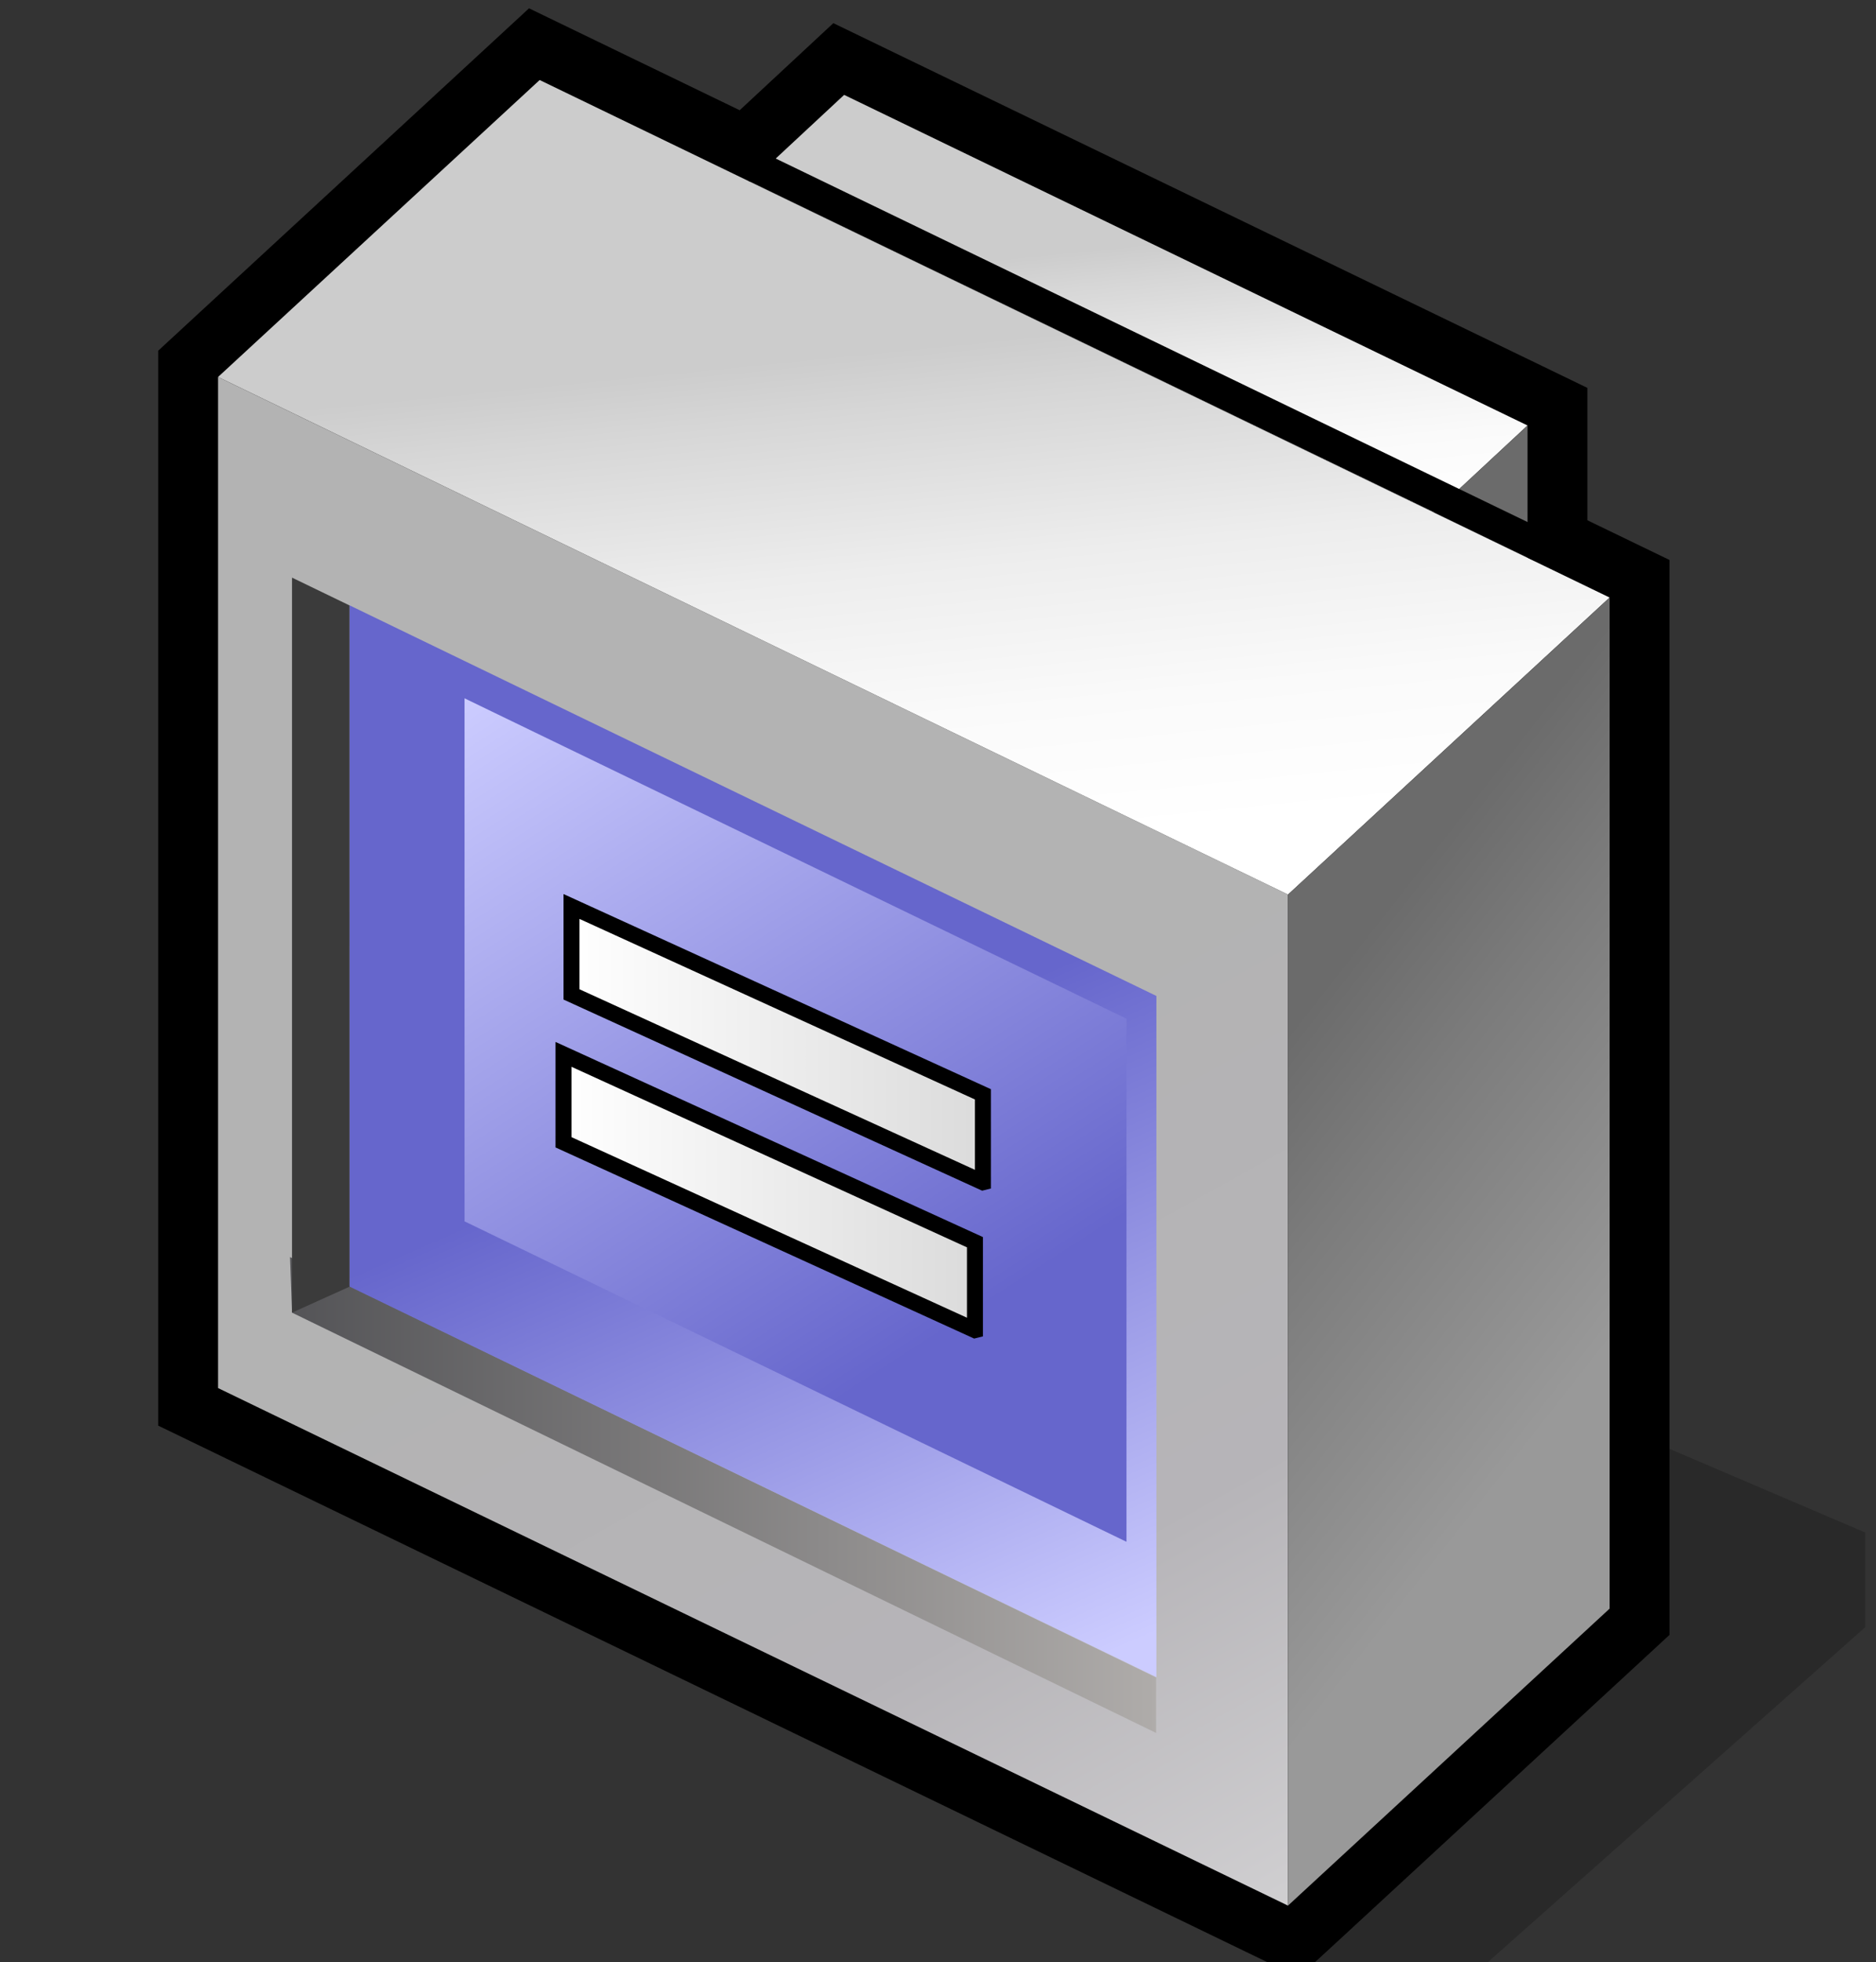 <?xml version="1.0" encoding="UTF-8" standalone="no"?>
<!-- Created with Inkscape (http://www.inkscape.org/) -->

<svg:svg
   xmlns:svg="http://www.w3.org/2000/svg"
   xmlns:xlink="http://www.w3.org/1999/xlink"
   version="1.1"
   width="156.334"
   height="163.416"
   viewBox="0 0 156.334 163.416"
   id="svg2"
   xml:space="preserve"
   style="overflow:visible"><svg:rect x="0" y="0" width="156.334" height="163.416" fill="#333333" stroke="none"/><svg:defs
   id="defs179">
		
		
		
		
			<svg:linearGradient
   x1="-329.3"
   y1="50.856"
   x2="-337.81"
   y2="57.614"
   id="XMLID_1_"
   gradientUnits="userSpaceOnUse"
   gradientTransform="translate(474.566,-9.765625e-4)">
			<svg:stop
   id="stop12"
   style="stop-color:#ffffff;stop-opacity:1"
   offset="0" />
			<svg:stop
   id="stop14"
   style="stop-color:#000000;stop-opacity:1"
   offset="1" />
			<midPointStop
   offset="0"
   style="stop-color:#FFFFFF" />
			<midPointStop
   offset="0.5"
   style="stop-color:#FFFFFF" />
			<midPointStop
   offset="1"
   style="stop-color:#000000" />
		</svg:linearGradient>
		
		
		
			<svg:linearGradient
   x1="-355.921"
   y1="120.616"
   x2="-357.78"
   y2="102.02"
   id="XMLID_2_"
   gradientUnits="userSpaceOnUse"
   gradientTransform="translate(474.566,-9.765625e-4)">
			<svg:stop
   id="stop21"
   style="stop-color:#f2f2f2;stop-opacity:1"
   offset="0" />
			<svg:stop
   id="stop23"
   style="stop-color:#eeeeee;stop-opacity:1"
   offset="0.312" />
			<svg:stop
   id="stop25"
   style="stop-color:#e0e0e0;stop-opacity:1"
   offset="0.665" />
			<svg:stop
   id="stop27"
   style="stop-color:#cccccc;stop-opacity:1"
   offset="1" />
			<midPointStop
   offset="0"
   style="stop-color:#F2F2F2" />
			<midPointStop
   offset="0.5"
   style="stop-color:#F2F2F2" />
			<midPointStop
   offset="0.312"
   style="stop-color:#EEEEEE" />
			<midPointStop
   offset="0.5"
   style="stop-color:#EEEEEE" />
			<midPointStop
   offset="0.665"
   style="stop-color:#E0E0E0" />
			<midPointStop
   offset="0.5"
   style="stop-color:#E0E0E0" />
			<midPointStop
   offset="1"
   style="stop-color:#CCCCCC" />
		</svg:linearGradient>
		
		
			<svg:linearGradient
   x1="-357.438"
   y1="159.655"
   x2="-370.1"
   y2="136.904"
   id="XMLID_3_"
   gradientUnits="userSpaceOnUse"
   gradientTransform="translate(474.566,-9.765625e-4)">
			<svg:stop
   id="stop32"
   style="stop-color:#e6e6e6;stop-opacity:1"
   offset="0" />
			<svg:stop
   id="stop34"
   style="stop-color:#c7c7c7;stop-opacity:1"
   offset="0.621" />
			<svg:stop
   id="stop36"
   style="stop-color:#b3b3b3;stop-opacity:1"
   offset="1" />
			<midPointStop
   offset="0"
   style="stop-color:#E6E6E6" />
			<midPointStop
   offset="0.5"
   style="stop-color:#E6E6E6" />
			<midPointStop
   offset="0.621"
   style="stop-color:#C7C7C7" />
			<midPointStop
   offset="0.5"
   style="stop-color:#C7C7C7" />
			<midPointStop
   offset="1"
   style="stop-color:#B3B3B3" />
		</svg:linearGradient>
		
		
		
		
			<svg:linearGradient
   x1="-339.517"
   y1="135.068"
   x2="-353.954"
   y2="123.759"
   id="XMLID_4_"
   gradientUnits="userSpaceOnUse"
   gradientTransform="translate(474.566,-9.765625e-4)">
			<svg:stop
   id="stop45"
   style="stop-color:#999999;stop-opacity:1"
   offset="0" />
			<svg:stop
   id="stop47"
   style="stop-color:#7b7b7b;stop-opacity:1"
   offset="0.684" />
			<svg:stop
   id="stop49"
   style="stop-color:#6b6b6b;stop-opacity:1"
   offset="1" />
			<midPointStop
   offset="0"
   style="stop-color:#999999" />
			<midPointStop
   offset="0.5"
   style="stop-color:#999999" />
			<midPointStop
   offset="0.684"
   style="stop-color:#7B7B7B" />
			<midPointStop
   offset="0.5"
   style="stop-color:#7B7B7B" />
			<midPointStop
   offset="1"
   style="stop-color:#6B6B6B" />
		</svg:linearGradient>
		
		
		
		
		
		
		
			<svg:linearGradient
   x1="-593.933"
   y1="398.484"
   x2="-589.032"
   y2="391.76"
   id="XMLID_5_"
   gradientUnits="userSpaceOnUse"
   gradientTransform="matrix(1,0.789,0,-1,702.398,989.421)">
			<svg:stop
   id="stop64"
   style="stop-color:#969696;stop-opacity:1"
   offset="0" />
			<svg:stop
   id="stop66"
   style="stop-color:#2b2b2b;stop-opacity:1"
   offset="1" />
			<midPointStop
   offset="0"
   style="stop-color:#969696" />
			<midPointStop
   offset="0.5"
   style="stop-color:#969696" />
			<midPointStop
   offset="1"
   style="stop-color:#2B2B2B" />
		</svg:linearGradient>
		
		
	<svg:linearGradient
   x1="-593.933"
   y1="398.484"
   x2="-589.032"
   y2="391.76"
   id="linearGradient3068"
   xlink:href="#XMLID_5_"
   gradientUnits="userSpaceOnUse"
   gradientTransform="matrix(1,0.789,0,-1,702.398,989.421)" /><svg:linearGradient
   x1="-339.517"
   y1="135.068"
   x2="-353.954"
   y2="123.759"
   id="linearGradient3076"
   xlink:href="#XMLID_4_"
   gradientUnits="userSpaceOnUse"
   gradientTransform="translate(474.566,-9.765625e-4)" /><svg:linearGradient
   x1="-357.438"
   y1="159.655"
   x2="-370.1"
   y2="136.904"
   id="linearGradient3081"
   xlink:href="#XMLID_3_"
   gradientUnits="userSpaceOnUse"
   gradientTransform="translate(474.566,-9.765625e-4)" /><svg:linearGradient
   x1="-355.921"
   y1="120.616"
   x2="-357.78"
   y2="102.02"
   id="linearGradient3084"
   xlink:href="#XMLID_2_"
   gradientUnits="userSpaceOnUse"
   gradientTransform="translate(474.566,-9.765625e-4)" /><svg:linearGradient
   x1="-329.3"
   y1="50.856"
   x2="-337.81"
   y2="57.614"
   id="linearGradient3088"
   xlink:href="#XMLID_1_"
   gradientUnits="userSpaceOnUse"
   gradientTransform="translate(474.566,-9.765625e-4)" /><svg:linearGradient
   x1="-378.49"
   y1="31.354"
   x2="-380.338"
   y2="12.87"
   id="linearGradient3093"
   xlink:href="#XMLID_6_"
   gradientUnits="userSpaceOnUse"
   gradientTransform="translate(438.772,2.144)" /><svg:linearGradient
   x1="-349.934"
   y1="66.609"
   x2="-370.713"
   y2="50.333"
   id="linearGradient3095"
   xlink:href="#XMLID_7_"
   gradientUnits="userSpaceOnUse"
   gradientTransform="translate(438.772,2.144)" /><svg:linearGradient
   x1="-373.975"
   y1="119.452"
   x2="-402.152"
   y2="68.824"
   id="linearGradient3097"
   xlink:href="#XMLID_8_"
   gradientUnits="userSpaceOnUse"
   gradientTransform="translate(438.772,2.144)" /><svg:linearGradient
   x1="-193.015"
   y1="450.134"
   x2="-138.811"
   y2="450.134"
   id="linearGradient3099"
   xlink:href="#XMLID_9_"
   gradientUnits="userSpaceOnUse"
   gradientTransform="matrix(1,0,0,-1,200.6,543.125)" /><svg:linearGradient
   x1="-386.866"
   y1="103.793"
   x2="-403.193"
   y2="66.476"
   id="linearGradient3101"
   xlink:href="#XMLID_10_"
   gradientUnits="userSpaceOnUse"
   gradientTransform="translate(438.772,2.144)" /><svg:linearGradient
   x1="-417.661"
   y1="39.333"
   x2="-390.79"
   y2="80.968"
   id="linearGradient3103"
   xlink:href="#XMLID_11_"
   gradientUnits="userSpaceOnUse"
   gradientTransform="translate(438.772,2.144)" /><svg:linearGradient
   x1="-389.875"
   y1="50.513"
   x2="-393.014"
   y2="19.128"
   id="linearGradient3105"
   xlink:href="#XMLID_12_"
   gradientUnits="userSpaceOnUse"
   gradientTransform="translate(438.772,2.144)" /><svg:linearGradient
   x1="-349.66"
   y1="82.671"
   x2="-371.644"
   y2="65.451"
   id="linearGradient3107"
   xlink:href="#XMLID_13_"
   gradientUnits="userSpaceOnUse"
   gradientTransform="translate(438.772,2.144)" /><svg:linearGradient
   x1="-837.417"
   y1="174.336"
   x2="-829.216"
   y2="185.591"
   id="linearGradient3109"
   xlink:href="#XMLID_14_"
   gradientUnits="userSpaceOnUse"
   gradientTransform="matrix(1,0.789,0,1,899.284,588.028)" /><svg:linearGradient
   x1="25.201"
   y1="64.804"
   x2="50.951"
   y2="64.804"
   id="linearGradient3111"
   xlink:href="#XMLID_15_"
   gradientUnits="userSpaceOnUse" /><svg:linearGradient
   x1="24.701"
   y1="74.054"
   x2="50.451"
   y2="74.054"
   id="linearGradient3113"
   xlink:href="#XMLID_16_"
   gradientUnits="userSpaceOnUse" />
			
			
			
				<svg:linearGradient
   x1="-378.49"
   y1="31.354"
   x2="-380.338"
   y2="12.87"
   id="XMLID_6_"
   gradientUnits="userSpaceOnUse"
   gradientTransform="translate(438.772,2.144)">
				<svg:stop
   id="stop77"
   style="stop-color:#ffffff;stop-opacity:1"
   offset="0" />
				<svg:stop
   id="stop79"
   style="stop-color:#fafafa;stop-opacity:1"
   offset="0.266" />
				<svg:stop
   id="stop81"
   style="stop-color:#ededed;stop-opacity:1"
   offset="0.567" />
				<svg:stop
   id="stop83"
   style="stop-color:#d6d6d6;stop-opacity:1"
   offset="0.885" />
				<svg:stop
   id="stop85"
   style="stop-color:#cccccc;stop-opacity:1"
   offset="1" />
				<midPointStop
   style="stop-color:#FFFFFF"
   offset="0" />
				<midPointStop
   style="stop-color:#FFFFFF"
   offset="0.5" />
				<midPointStop
   style="stop-color:#FAFAFA"
   offset="0.266" />
				<midPointStop
   style="stop-color:#FAFAFA"
   offset="0.5" />
				<midPointStop
   style="stop-color:#EDEDED"
   offset="0.567" />
				<midPointStop
   style="stop-color:#EDEDED"
   offset="0.5" />
				<midPointStop
   style="stop-color:#D6D6D6"
   offset="0.884" />
				<midPointStop
   style="stop-color:#D6D6D6"
   offset="0.5" />
				<midPointStop
   style="stop-color:#CCCCCC"
   offset="1" />
			</svg:linearGradient>
			
			
				<svg:linearGradient
   x1="-349.934"
   y1="66.609"
   x2="-370.713"
   y2="50.333"
   id="XMLID_7_"
   gradientUnits="userSpaceOnUse"
   gradientTransform="translate(438.772,2.144)">
				<svg:stop
   id="stop90"
   style="stop-color:#999999;stop-opacity:1"
   offset="0" />
				<svg:stop
   id="stop92"
   style="stop-color:#7b7b7b;stop-opacity:1"
   offset="0.684" />
				<svg:stop
   id="stop94"
   style="stop-color:#6b6b6b;stop-opacity:1"
   offset="1" />
				<midPointStop
   style="stop-color:#999999"
   offset="0" />
				<midPointStop
   style="stop-color:#999999"
   offset="0.5" />
				<midPointStop
   style="stop-color:#7B7B7B"
   offset="0.684" />
				<midPointStop
   style="stop-color:#7B7B7B"
   offset="0.5" />
				<midPointStop
   style="stop-color:#6B6B6B"
   offset="1" />
			</svg:linearGradient>
			
			
			
				<svg:linearGradient
   x1="-373.975"
   y1="119.452"
   x2="-402.152"
   y2="68.824"
   id="XMLID_8_"
   gradientUnits="userSpaceOnUse"
   gradientTransform="translate(438.772,2.144)">
				<svg:stop
   id="stop101"
   style="stop-color:#d0cfd1;stop-opacity:1"
   offset="0" />
				<svg:stop
   id="stop103"
   style="stop-color:#b6b4b8;stop-opacity:1"
   offset="0.43" />
				<svg:stop
   id="stop105"
   style="stop-color:#b3b3b3;stop-opacity:1"
   offset="1" />
				<midPointStop
   style="stop-color:#D0CFD1"
   offset="0" />
				<midPointStop
   style="stop-color:#D0CFD1"
   offset="0.5" />
				<midPointStop
   style="stop-color:#B6B4B8"
   offset="0.43" />
				<midPointStop
   style="stop-color:#B6B4B8"
   offset="0.5" />
				<midPointStop
   style="stop-color:#B3B3B3"
   offset="1" />
			</svg:linearGradient>
			
			
				<svg:linearGradient
   x1="-193.015"
   y1="450.134"
   x2="-138.811"
   y2="450.134"
   id="XMLID_9_"
   gradientUnits="userSpaceOnUse"
   gradientTransform="matrix(1,0,0,-1,200.6,543.125)">
				<svg:stop
   id="stop110"
   style="stop-color:#545457;stop-opacity:1"
   offset="0" />
				<svg:stop
   id="stop112"
   style="stop-color:#afacaa;stop-opacity:1"
   offset="1" />
				<midPointStop
   style="stop-color:#545457"
   offset="0" />
				<midPointStop
   style="stop-color:#545457"
   offset="0.5" />
				<midPointStop
   style="stop-color:#AFACAA"
   offset="1" />
			</svg:linearGradient>
			
			
			
				<svg:linearGradient
   x1="-386.866"
   y1="103.793"
   x2="-403.193"
   y2="66.476"
   id="XMLID_10_"
   gradientUnits="userSpaceOnUse"
   gradientTransform="translate(438.772,2.144)">
				<svg:stop
   id="stop119"
   style="stop-color:#ccccff;stop-opacity:1"
   offset="0" />
				<svg:stop
   id="stop121"
   style="stop-color:#6666cc;stop-opacity:1"
   offset="1" />
				<midPointStop
   style="stop-color:#CCCCFF"
   offset="0" />
				<midPointStop
   style="stop-color:#CCCCFF"
   offset="0.5" />
				<midPointStop
   style="stop-color:#6666CC"
   offset="1" />
			</svg:linearGradient>
			
			
				<svg:linearGradient
   x1="-417.661"
   y1="39.333"
   x2="-390.79"
   y2="80.968"
   id="XMLID_11_"
   gradientUnits="userSpaceOnUse"
   gradientTransform="translate(438.772,2.144)">
				<svg:stop
   id="stop126"
   style="stop-color:#ccccff;stop-opacity:1"
   offset="0" />
				<svg:stop
   id="stop128"
   style="stop-color:#6666cc;stop-opacity:1"
   offset="1" />
				<midPointStop
   style="stop-color:#CCCCFF"
   offset="0" />
				<midPointStop
   style="stop-color:#CCCCFF"
   offset="0.5" />
				<midPointStop
   style="stop-color:#6666CC"
   offset="1" />
			</svg:linearGradient>
			
			
				<svg:linearGradient
   x1="-389.875"
   y1="50.513"
   x2="-393.014"
   y2="19.128"
   id="XMLID_12_"
   gradientUnits="userSpaceOnUse"
   gradientTransform="translate(438.772,2.144)">
				<svg:stop
   id="stop133"
   style="stop-color:#ffffff;stop-opacity:1"
   offset="0" />
				<svg:stop
   id="stop135"
   style="stop-color:#fafafa;stop-opacity:1"
   offset="0.266" />
				<svg:stop
   id="stop137"
   style="stop-color:#ededed;stop-opacity:1"
   offset="0.567" />
				<svg:stop
   id="stop139"
   style="stop-color:#d6d6d6;stop-opacity:1"
   offset="0.885" />
				<svg:stop
   id="stop141"
   style="stop-color:#cccccc;stop-opacity:1"
   offset="1" />
				<midPointStop
   style="stop-color:#FFFFFF"
   offset="0" />
				<midPointStop
   style="stop-color:#FFFFFF"
   offset="0.5" />
				<midPointStop
   style="stop-color:#FAFAFA"
   offset="0.266" />
				<midPointStop
   style="stop-color:#FAFAFA"
   offset="0.5" />
				<midPointStop
   style="stop-color:#EDEDED"
   offset="0.567" />
				<midPointStop
   style="stop-color:#EDEDED"
   offset="0.5" />
				<midPointStop
   style="stop-color:#D6D6D6"
   offset="0.884" />
				<midPointStop
   style="stop-color:#D6D6D6"
   offset="0.5" />
				<midPointStop
   style="stop-color:#CCCCCC"
   offset="1" />
			</svg:linearGradient>
			
			
				<svg:linearGradient
   x1="-349.66"
   y1="82.671"
   x2="-371.644"
   y2="65.451"
   id="XMLID_13_"
   gradientUnits="userSpaceOnUse"
   gradientTransform="translate(438.772,2.144)">
				<svg:stop
   id="stop146"
   style="stop-color:#999999;stop-opacity:1"
   offset="0" />
				<svg:stop
   id="stop148"
   style="stop-color:#7b7b7b;stop-opacity:1"
   offset="0.684" />
				<svg:stop
   id="stop150"
   style="stop-color:#6b6b6b;stop-opacity:1"
   offset="1" />
				<midPointStop
   style="stop-color:#999999"
   offset="0" />
				<midPointStop
   style="stop-color:#999999"
   offset="0.5" />
				<midPointStop
   style="stop-color:#7B7B7B"
   offset="0.684" />
				<midPointStop
   style="stop-color:#7B7B7B"
   offset="0.5" />
				<midPointStop
   style="stop-color:#6B6B6B"
   offset="1" />
			</svg:linearGradient>
			
			
			
				<svg:linearGradient
   x1="-837.417"
   y1="174.336"
   x2="-829.216"
   y2="185.591"
   id="XMLID_14_"
   gradientUnits="userSpaceOnUse"
   gradientTransform="matrix(1,0.789,0,1,899.284,588.028)">
				<svg:stop
   id="stop157"
   style="stop-color:#969696;stop-opacity:1"
   offset="0" />
				<svg:stop
   id="stop159"
   style="stop-color:#2b2b2b;stop-opacity:1"
   offset="1" />
				<midPointStop
   style="stop-color:#969696"
   offset="0" />
				<midPointStop
   style="stop-color:#969696"
   offset="0.5" />
				<midPointStop
   style="stop-color:#2B2B2B"
   offset="1" />
			</svg:linearGradient>
			
			<svg:linearGradient
   x1="25.201"
   y1="64.804"
   x2="50.951"
   y2="64.804"
   id="XMLID_15_"
   gradientUnits="userSpaceOnUse">
				<svg:stop
   id="stop164"
   style="stop-color:#ffffff;stop-opacity:1"
   offset="0" />
				<svg:stop
   id="stop166"
   style="stop-color:#dbdbdb;stop-opacity:1"
   offset="1" />
				<midPointStop
   style="stop-color:#FFFFFF"
   offset="0" />
				<midPointStop
   style="stop-color:#FFFFFF"
   offset="0.5" />
				<midPointStop
   style="stop-color:#DBDBDB"
   offset="1" />
			</svg:linearGradient>
			
			<svg:linearGradient
   x1="24.701"
   y1="74.054"
   x2="50.451"
   y2="74.054"
   id="XMLID_16_"
   gradientUnits="userSpaceOnUse">
				<svg:stop
   id="stop171"
   style="stop-color:#ffffff;stop-opacity:1"
   offset="0" />
				<svg:stop
   id="stop173"
   style="stop-color:#dbdbdb;stop-opacity:1"
   offset="1" />
				<midPointStop
   style="stop-color:#FFFFFF"
   offset="0" />
				<midPointStop
   style="stop-color:#FFFFFF"
   offset="0.5" />
				<midPointStop
   style="stop-color:#DBDBDB"
   offset="1" />
			</svg:linearGradient>
			
		<svg:linearGradient
   x1="24.701"
   y1="74.054"
   x2="50.451"
   y2="74.054"
   id="linearGradient3158"
   xlink:href="#XMLID_16_"
   gradientUnits="userSpaceOnUse"
   gradientTransform="matrix(1.331,0,0,1.331,14.07,0.692)" /><svg:linearGradient
   x1="25.201"
   y1="64.804"
   x2="50.951"
   y2="64.804"
   id="linearGradient3161"
   xlink:href="#XMLID_15_"
   gradientUnits="userSpaceOnUse"
   gradientTransform="matrix(1.331,0,0,1.331,14.07,0.692)" /><svg:linearGradient
   x1="-837.417"
   y1="174.336"
   x2="-829.216"
   y2="185.591"
   id="linearGradient3164"
   xlink:href="#XMLID_14_"
   gradientUnits="userSpaceOnUse"
   gradientTransform="matrix(1.331,1.05,0,1.331,1211.449,783.64)" /><svg:linearGradient
   x1="-349.66"
   y1="82.671"
   x2="-371.644"
   y2="65.451"
   id="linearGradient3168"
   xlink:href="#XMLID_13_"
   gradientUnits="userSpaceOnUse"
   gradientTransform="matrix(1.331,0,0,1.331,598.286,3.548)" /><svg:linearGradient
   x1="-389.875"
   y1="50.513"
   x2="-393.014"
   y2="19.128"
   id="linearGradient3171"
   xlink:href="#XMLID_12_"
   gradientUnits="userSpaceOnUse"
   gradientTransform="matrix(1.331,0,0,1.331,598.286,3.548)" /><svg:linearGradient
   x1="-417.661"
   y1="39.333"
   x2="-390.79"
   y2="80.968"
   id="linearGradient3174"
   xlink:href="#XMLID_11_"
   gradientUnits="userSpaceOnUse"
   gradientTransform="matrix(1.331,0,0,1.331,598.286,3.548)" /><svg:linearGradient
   x1="-386.866"
   y1="103.793"
   x2="-403.193"
   y2="66.476"
   id="linearGradient3177"
   xlink:href="#XMLID_10_"
   gradientUnits="userSpaceOnUse"
   gradientTransform="matrix(1.331,0,0,1.331,598.286,3.548)" /><svg:linearGradient
   x1="-193.015"
   y1="450.134"
   x2="-138.811"
   y2="450.134"
   id="linearGradient3181"
   xlink:href="#XMLID_9_"
   gradientUnits="userSpaceOnUse"
   gradientTransform="matrix(1.331,0,0,-1.331,281.165,723.853)" /><svg:linearGradient
   x1="-373.975"
   y1="119.452"
   x2="-402.152"
   y2="68.824"
   id="linearGradient3184"
   xlink:href="#XMLID_8_"
   gradientUnits="userSpaceOnUse"
   gradientTransform="matrix(1.331,0,0,1.331,598.286,3.548)" /><svg:linearGradient
   x1="-349.934"
   y1="66.609"
   x2="-370.713"
   y2="50.333"
   id="linearGradient3188"
   xlink:href="#XMLID_7_"
   gradientUnits="userSpaceOnUse"
   gradientTransform="matrix(1.331,0,0,1.331,598.286,3.548)" /><svg:linearGradient
   x1="-378.49"
   y1="31.354"
   x2="-380.338"
   y2="12.87"
   id="linearGradient3191"
   xlink:href="#XMLID_6_"
   gradientUnits="userSpaceOnUse"
   gradientTransform="matrix(1.331,0,0,1.331,598.286,3.548)" /></svg:defs>
	<svg:path
   d="m 138.872,135.524 -30.705,29.27 14.42,-0.138 32.841,-29.134 v -7.892 l -16.715,-7.142 0.16,15.036 z"
   id="path5"
   style="opacity:0.2;stroke:none" /><svg:path
   d="M 43.252,1.463 13.182,29.209 v 89.521 l 95.04,45.947 30.902,-28.518 V 46.635 c 0,0 -5.443,-2.63 -6.842,-3.305 0,-1.711 0,-11.026 0,-11.026 L 69.445,1.928 c 0,0 -6.475,6.02 -7.804,7.253 C 59.828,8.305 44.084,0.692 44.084,0.692 L 43.252,1.463 z"
   id="path72"
   style="stroke:none" /><svg:path
   d="M 42.714,4.22 14.845,29.937 v 87.75 l 93.081,45 29.535,-27.257 V 47.68 c 0,0 -4.861,-2.354 -6.841,-3.307 0,-2.744 0,-11.023 0,-11.023 L 69.744,3.921 c 0,0 -5.743,5.339 -7.802,7.253 C 58.748,9.629 44.38,2.686 44.38,2.686 l -1.666,1.534 z"
   id="path74"
   style="stroke:none" /><svg:path
   d="M 114.763,47.084 57.814,19.556 70.345,7.902 127.294,35.435 114.763,47.084 z"
   id="path87"
   style="fill:url(#linearGradient3191);stroke:none" /><svg:path
   d="m 127.295,119.64 -12.532,11.653 V 47.084 l 12.532,-11.65 v 84.207 z"
   id="path96"
   style="fill:url(#linearGradient3188);stroke:none" /><svg:path
   d="M 44.971,6.664 18.171,31.396 v 84.206 l 89.165,43.104 26.799,-24.731 V 49.765 L 44.971,6.664 z"
   id="path98"
   style="stroke:none" /><svg:path
   d="M 107.335,158.706 18.171,115.601 V 31.396 L 107.336,74.5 v 84.206 z"
   id="path107"
   style="fill:url(#linearGradient3184);stroke:none" /><svg:path
   d="m 96.338,144.322 -72.002,-35.001 -0.166,-4.627 72.17,35.011 -0.001,4.616 z"
   id="path114"
   style="fill:url(#linearGradient3181);stroke:none" /><svg:path
   d="m 29.134,107.155 -4.799,2.166 V 48.106 l 4.793,2.317 0.005,56.732 z"
   id="path116"
   style="fill:#3b3b3b;stroke:none" /><svg:path
   d="M 96.366,139.68 29.134,107.152 V 50.415 L 96.366,82.946 v 56.734 z"
   id="path123"
   style="fill:url(#linearGradient3177);stroke:none" /><svg:path
   d="M 93.872,128.404 38.712,101.717 V 58.158 l 55.161,26.684 v 43.562 z"
   id="path130"
   style="fill:url(#linearGradient3174);stroke:none" /><svg:path
   d="M 107.335,74.5 18.171,31.396 44.971,6.664 134.134,49.765 107.335,74.5 z"
   id="path143"
   style="fill:url(#linearGradient3171);stroke:none" /><svg:path
   d="m 134.134,133.972 -26.799,24.731 V 74.5 l 26.799,-24.735 v 84.207 z"
   id="path152"
   style="fill:url(#linearGradient3168);stroke:none" /><svg:path
   d="m 62.359,15.056 65.529,31.664 1.173,-2.39 -65.53,-31.664 -1.172,2.39 z"
   id="path154"
   style="stroke:none" /><svg:path
   d="M 81.91,98.462 47.625,82.817 v -7.323 l 34.286,15.645 v 7.323 z"
   id="path168"
   style="fill:url(#linearGradient3161);stroke:#000000;stroke-width:1.331" /><svg:path
   d="M 81.244,110.778 46.959,95.133 v -7.323 l 34.286,15.645 v 7.323 z"
   id="path175"
   style="fill:url(#linearGradient3158);stroke:#000000;stroke-width:1.331" />
</svg:svg>